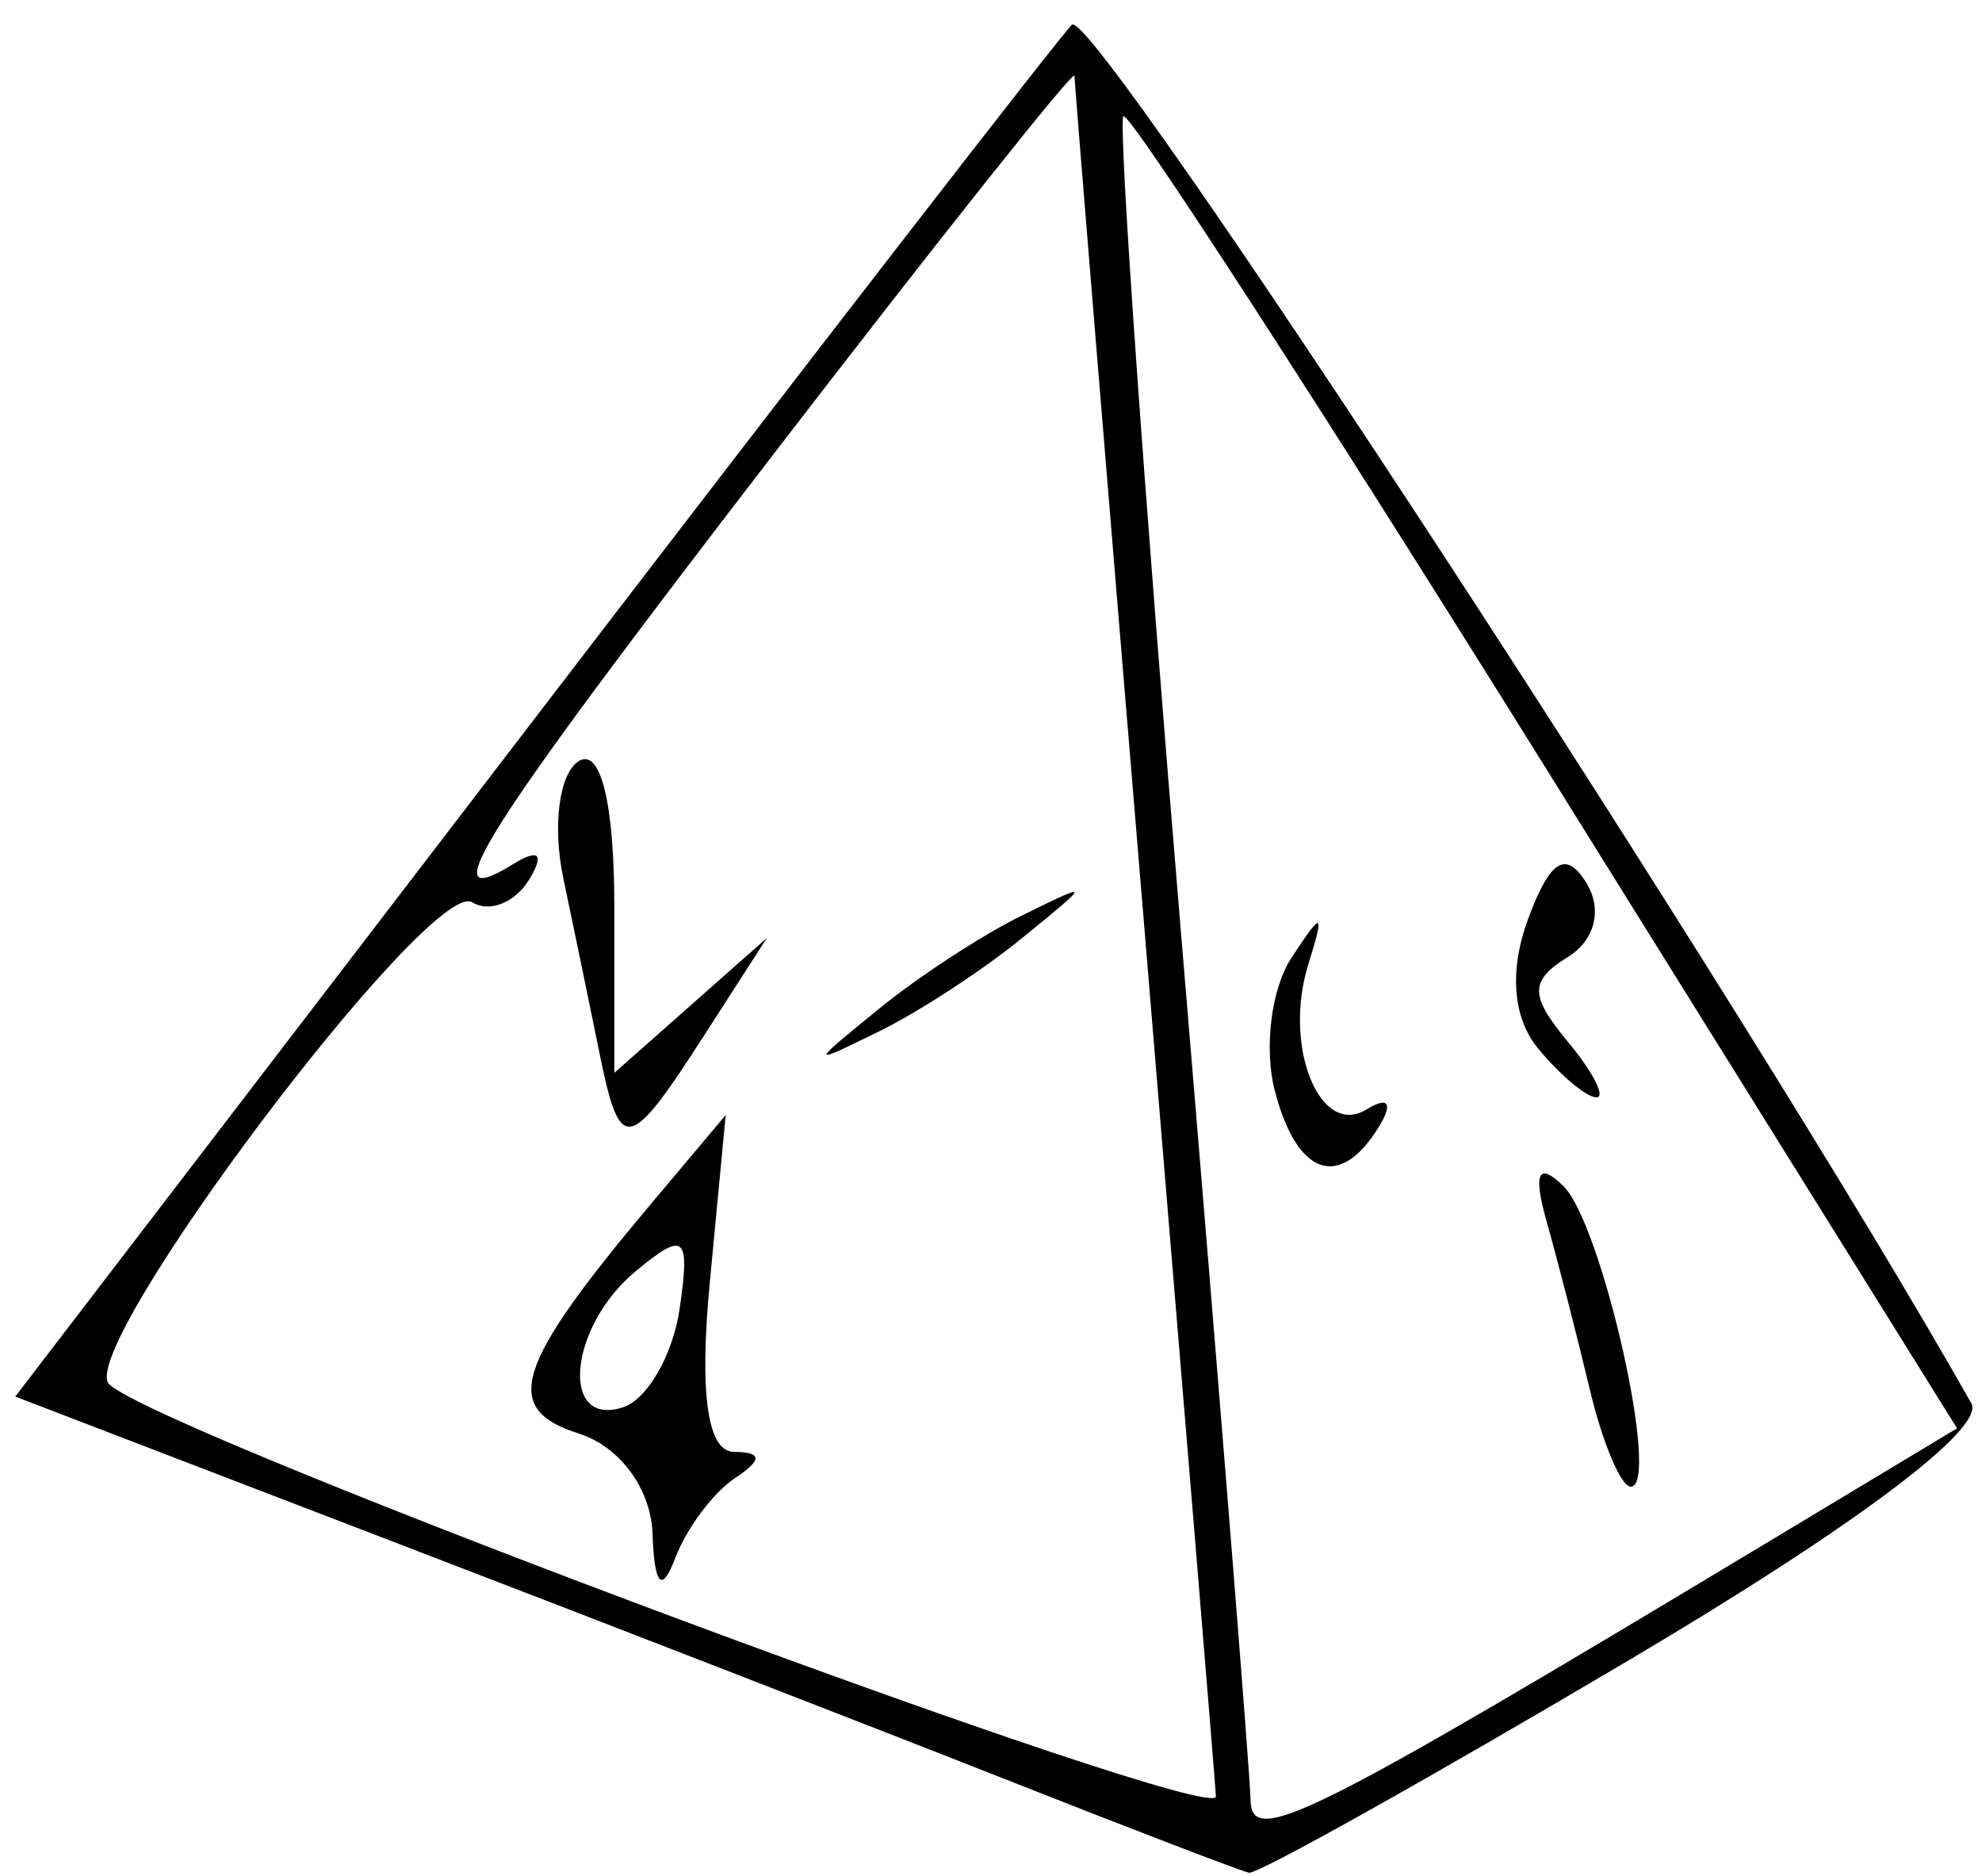 <?xml version="1.0" encoding="UTF-8"?>
<svg width="56px" height="53px" viewBox="0 0 56 53" version="1.1" xmlns="http://www.w3.org/2000/svg" xmlns:xlink="http://www.w3.org/1999/xlink" xmlns:cc="http://creativecommons.org/ns#">
		<!-- Generator: Sketch 53.2 (72643) - https://sketchapp.com -->
		<title>d4</title>
		<desc>Created with Sketch.</desc>
		<g id="Page-1" stroke="none" stroke-width="1" fill="none" fill-rule="evenodd">
				<g id="rpg_dice" transform="translate(-10, -59)" fill="#000000" fill-rule="nonzero">
						<path d="M38.357,109.247 C34.782,107.836 27.036,104.83 21.144,102.568 L10.431,98.454 L24.971,79.477 C32.968,69.04 39.86,60.139 40.285,59.699 C40.859,59.105 59.538,87.731 65.699,98.646 C66.099,99.354 62.407,102.123 56.033,105.896 C50.36,109.253 45.525,111.958 45.288,111.906 C45.051,111.855 41.932,110.658 38.357,109.247 L38.357,109.247 Z M60.076,102.491 L65.295,99.351 L53.66,80.675 C47.26,70.403 41.897,62.127 41.741,62.283 C41.584,62.439 42.324,72.902 43.383,85.533 C44.443,98.165 45.32,109.105 45.333,109.845 C45.357,111.19 46.874,110.433 60.076,102.491 L60.076,102.491 Z M54.918,98.25 C54.557,96.737 54.008,94.6 53.697,93.5 C53.312,92.136 53.461,91.818 54.166,92.5 C55.261,93.558 56.933,101 56.076,101 C55.8,101 55.278,99.763 54.918,98.25 Z M46.021,89.825 C45.709,88.629 45.915,86.942 46.48,86.075 C47.371,84.709 47.435,84.732 46.964,86.25 C46.244,88.565 47.292,91.158 48.616,90.34 C49.229,89.961 49.369,90.171 48.952,90.845 C47.847,92.634 46.646,92.216 46.021,89.825 Z M53.464,88.629 C52.74,87.757 52.636,86.42 53.177,84.958 C53.793,83.291 54.246,83.011 54.82,83.941 C55.284,84.691 55.067,85.561 54.299,86.036 C53.217,86.705 53.216,87.125 54.293,88.424 C55.013,89.291 55.377,90 55.102,90 C54.827,90 54.09,89.383 53.464,88.629 L53.464,88.629 Z M44.355,109.75 C44.355,109.612 43.455,98.7 42.357,85.5 C41.258,72.3 40.359,61.338 40.358,61.14 C40.357,60.942 36.532,65.751 31.857,71.828 C23.59,82.571 22.127,84.878 24.511,83.405 C25.232,82.959 25.394,83.131 24.942,83.862 C24.544,84.506 23.824,84.789 23.341,84.49 C22.171,83.767 12.095,97.144 13.085,98.106 C14.516,99.497 44.36,110.61 44.355,109.75 L44.355,109.75 Z M28.436,102.317 C28.39,101.059 27.51,99.866 26.357,99.5 C24.157,98.802 24.535,97.599 28.402,93 L30.504,90.5 L30.053,95.25 C29.757,98.369 29.989,100.005 30.73,100.015 C31.541,100.026 31.549,100.236 30.757,100.765 C30.152,101.169 29.4,102.175 29.086,103 C28.696,104.024 28.49,103.807 28.436,102.317 L28.436,102.317 Z M29.203,95.97 C29.505,93.897 29.346,93.764 27.953,94.92 C26.066,96.486 25.808,99.348 27.607,98.755 C28.294,98.529 29.012,97.275 29.203,95.97 L29.203,95.97 Z M26.938,88.75 C26.688,87.513 26.227,85.29 25.916,83.811 C25.604,82.332 25.801,80.843 26.353,80.502 C26.97,80.121 27.357,81.696 27.357,84.596 L27.357,89.31 L29.511,87.405 L31.666,85.5 L29.896,88.25 C27.753,91.58 27.52,91.619 26.938,88.75 L26.938,88.75 Z M34.857,87.482 C35.957,86.586 37.757,85.412 38.857,84.872 C40.857,83.89 40.857,83.89 38.857,85.518 C37.757,86.414 35.957,87.588 34.857,88.128 C32.857,89.11 32.857,89.11 34.857,87.482 Z" id="d4"></path>
				</g>
		</g>
</svg>
